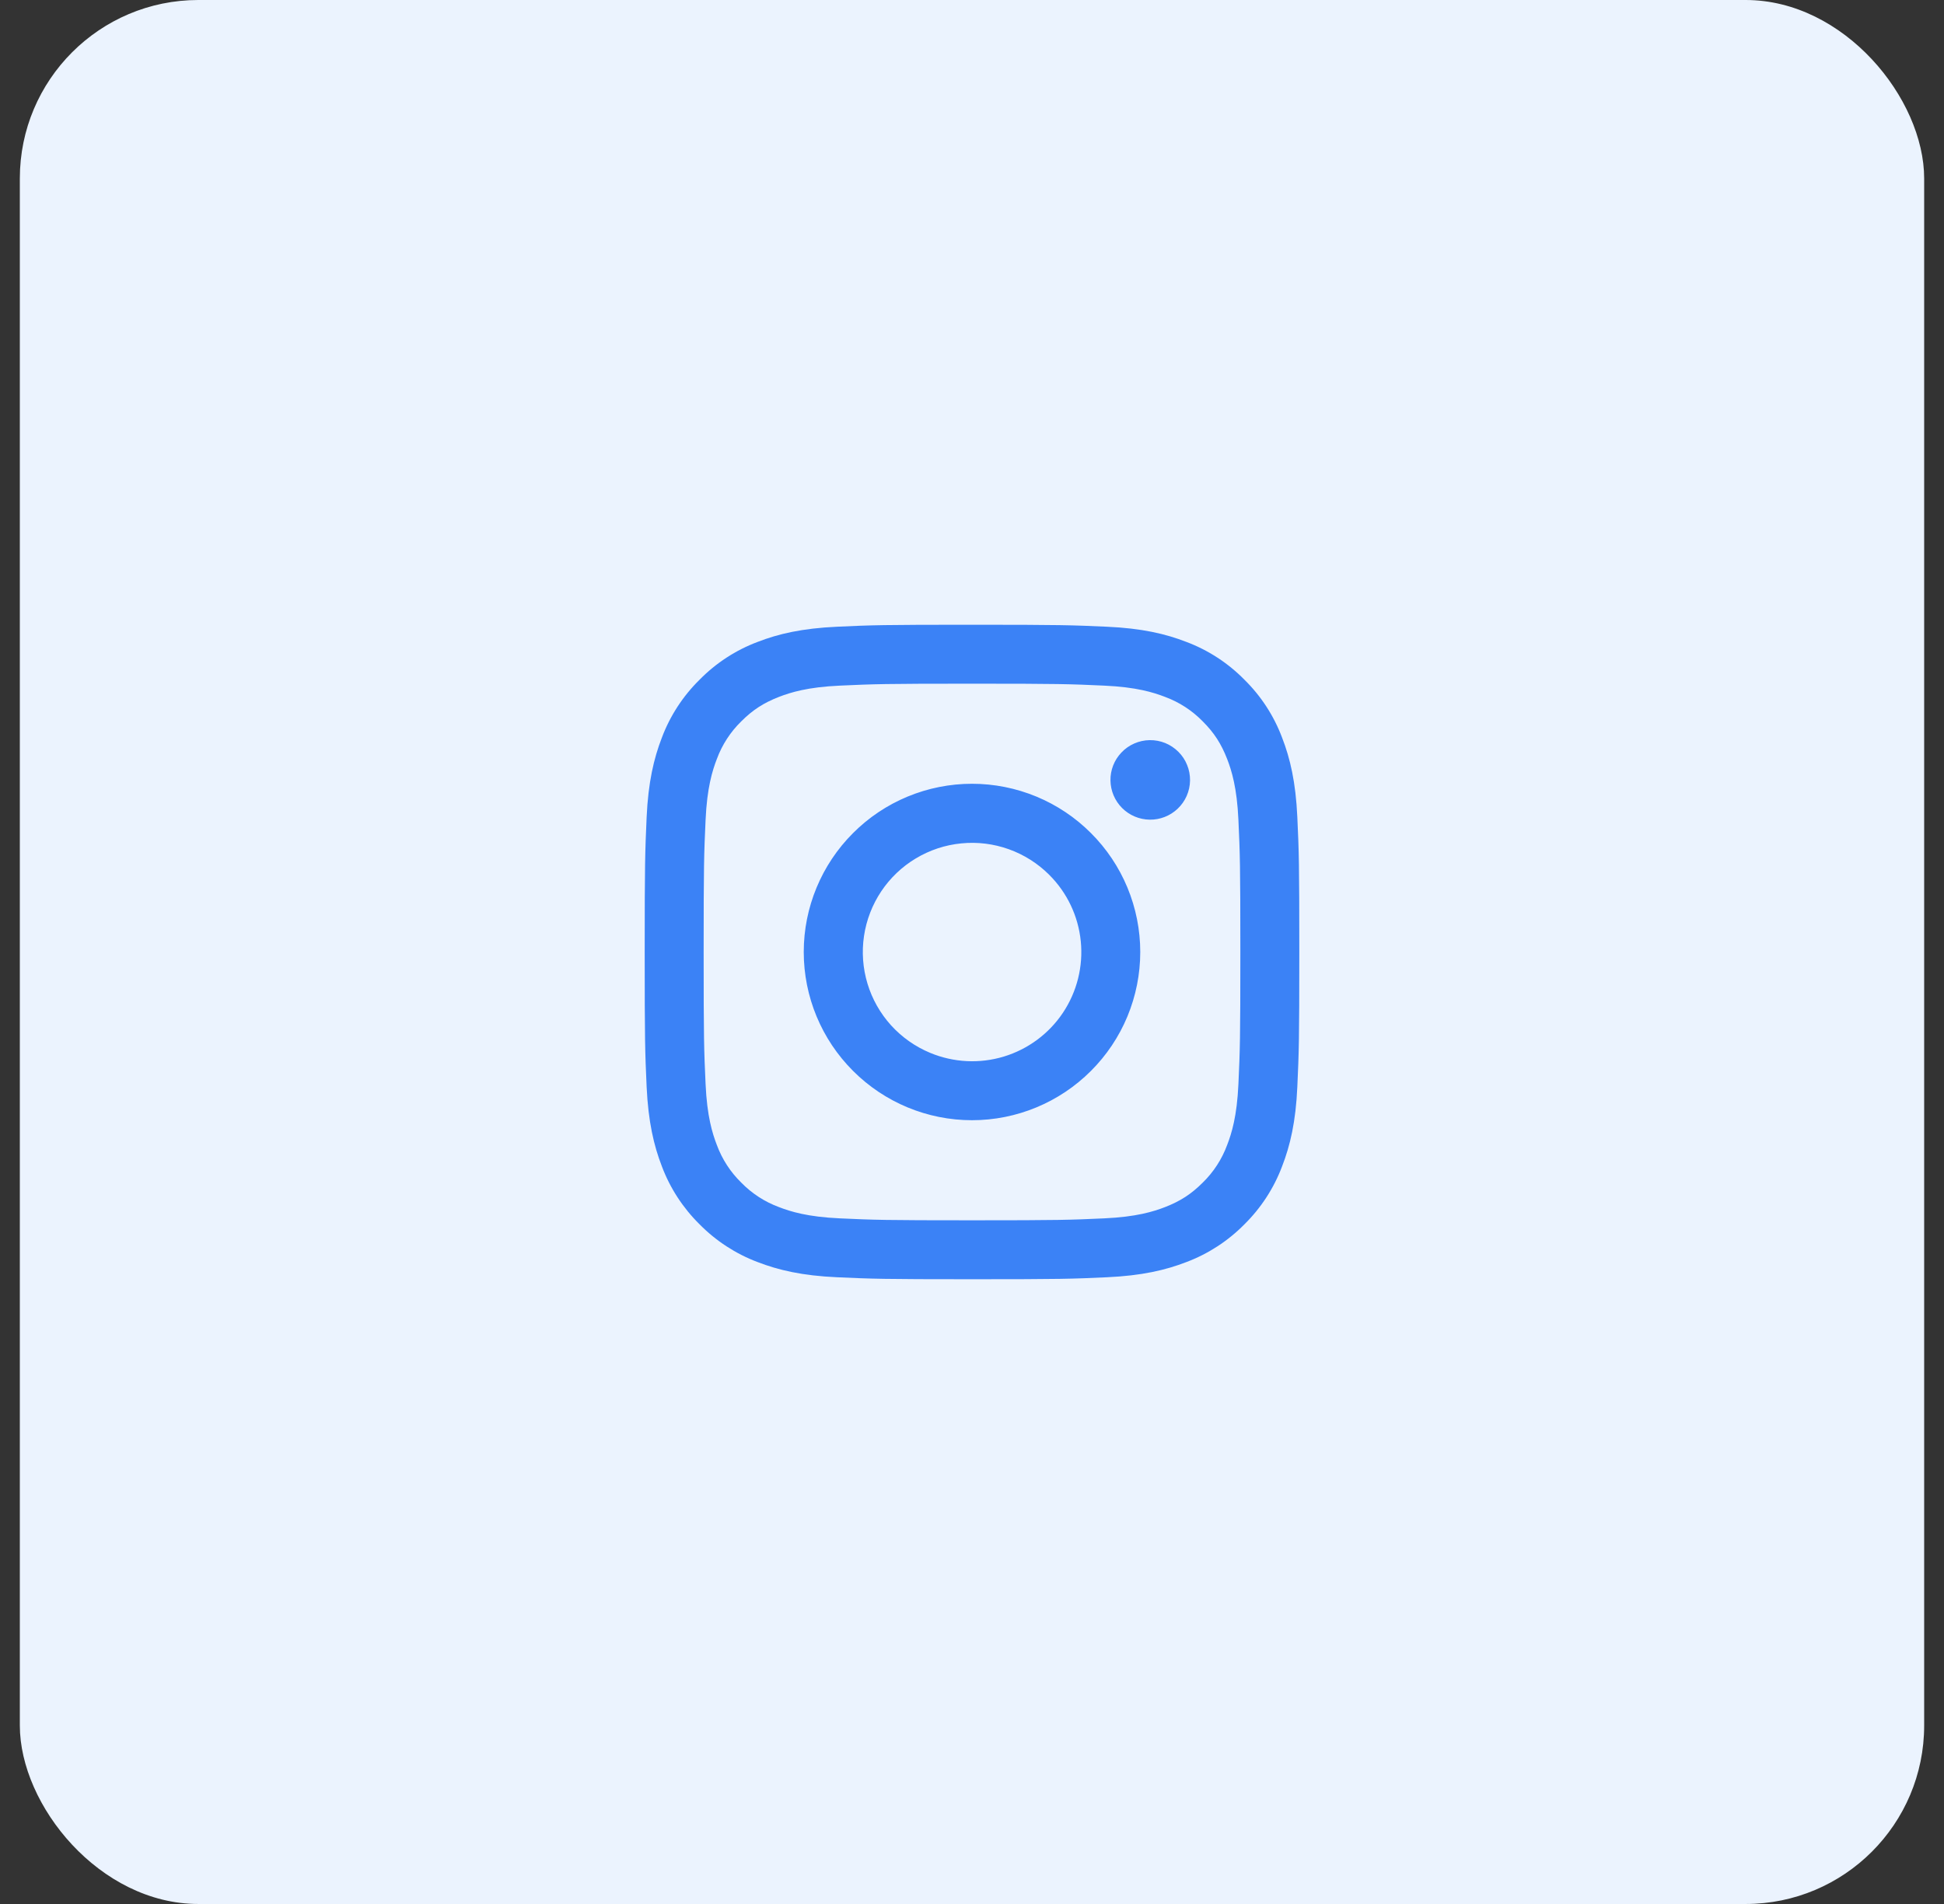 <svg width="49" height="48" viewBox="0 0 49 48" fill="none" xmlns="http://www.w3.org/2000/svg">
	<rect x="0" y="0" width="49" height="48" fill="#333333" stroke="none"/>
	<rect x="0.5" width="48" height="48" rx="4.5" fill="#EBF3FE"/>
	<path fill-rule="evenodd" clip-rule="evenodd"
		  d="M21.099 15.8C21.979 15.759 22.259 15.75 24.5 15.75C26.741 15.75 27.021 15.76 27.901 15.8C28.779 15.839 29.38 15.979 29.904 16.183C30.454 16.39 30.953 16.715 31.366 17.135C31.785 17.547 32.109 18.045 32.316 18.596C32.52 19.12 32.66 19.721 32.7 20.598C32.741 21.479 32.75 21.76 32.75 24C32.75 26.241 32.74 26.521 32.7 27.401C32.661 28.279 32.52 28.879 32.316 29.404C32.109 29.954 31.785 30.453 31.366 30.866C30.953 31.285 30.454 31.61 29.904 31.817C29.38 32.02 28.779 32.16 27.902 32.2C27.021 32.241 26.741 32.25 24.5 32.25C22.259 32.25 21.979 32.24 21.099 32.2C20.221 32.161 19.621 32.02 19.096 31.817C18.546 31.61 18.047 31.285 17.634 30.866C17.215 30.453 16.89 29.955 16.683 29.404C16.48 28.88 16.34 28.279 16.299 27.402C16.259 26.521 16.25 26.24 16.25 24C16.25 21.759 16.26 21.479 16.299 20.599C16.339 19.721 16.48 19.12 16.683 18.596C16.89 18.045 17.215 17.547 17.635 17.134C18.047 16.715 18.545 16.39 19.096 16.183C19.62 15.979 20.221 15.84 21.098 15.8H21.099ZM27.834 17.285C26.964 17.245 26.703 17.236 24.5 17.236C22.297 17.236 22.036 17.245 21.166 17.285C20.361 17.321 19.925 17.456 19.634 17.569C19.249 17.719 18.974 17.896 18.685 18.185C18.412 18.451 18.201 18.776 18.069 19.134C17.956 19.425 17.821 19.861 17.785 20.666C17.745 21.536 17.736 21.797 17.736 24C17.736 26.203 17.745 26.464 17.785 27.334C17.821 28.139 17.956 28.575 18.069 28.866C18.201 29.224 18.412 29.549 18.685 29.815C18.951 30.088 19.276 30.299 19.634 30.431C19.925 30.544 20.361 30.679 21.166 30.715C22.036 30.755 22.297 30.764 24.5 30.764C26.703 30.764 26.964 30.755 27.834 30.715C28.639 30.679 29.075 30.544 29.366 30.431C29.751 30.281 30.026 30.104 30.315 29.815C30.588 29.549 30.799 29.224 30.931 28.866C31.044 28.575 31.179 28.139 31.215 27.334C31.255 26.464 31.264 26.203 31.264 24C31.264 21.797 31.255 21.536 31.215 20.666C31.179 19.861 31.044 19.425 30.931 19.134C30.781 18.749 30.604 18.474 30.315 18.185C30.048 17.912 29.724 17.701 29.366 17.569C29.075 17.456 28.639 17.321 27.834 17.285ZM23.446 26.543C24.035 26.788 24.69 26.821 25.3 26.637C25.91 26.452 26.438 26.062 26.792 25.532C27.146 25.002 27.305 24.365 27.242 23.731C27.179 23.096 26.898 22.504 26.446 22.054C26.158 21.766 25.81 21.546 25.427 21.409C25.044 21.272 24.635 21.221 24.23 21.262C23.825 21.301 23.434 21.431 23.085 21.64C22.736 21.849 22.438 22.133 22.212 22.471C21.986 22.81 21.838 23.194 21.778 23.596C21.718 23.999 21.748 24.41 21.866 24.799C21.984 25.189 22.187 25.547 22.46 25.849C22.734 26.15 23.07 26.387 23.446 26.543ZM21.502 21.002C21.895 20.608 22.363 20.295 22.877 20.082C23.392 19.869 23.943 19.759 24.5 19.759C25.057 19.759 25.608 19.869 26.123 20.082C26.637 20.295 27.105 20.608 27.498 21.002C27.892 21.395 28.205 21.863 28.418 22.377C28.631 22.892 28.741 23.443 28.741 24C28.741 24.557 28.631 25.108 28.418 25.623C28.205 26.137 27.892 26.605 27.498 26.998C26.703 27.794 25.625 28.241 24.5 28.241C23.375 28.241 22.297 27.794 21.502 26.998C20.706 26.203 20.259 25.125 20.259 24C20.259 22.875 20.706 21.797 21.502 21.002ZM29.681 20.391C29.779 20.299 29.857 20.188 29.911 20.066C29.965 19.943 29.994 19.81 29.996 19.676C29.997 19.542 29.973 19.409 29.922 19.285C29.872 19.16 29.797 19.047 29.702 18.953C29.607 18.858 29.494 18.783 29.37 18.732C29.246 18.682 29.112 18.657 28.978 18.659C28.844 18.661 28.712 18.69 28.589 18.744C28.466 18.798 28.355 18.876 28.264 18.974C28.084 19.163 27.986 19.415 27.99 19.676C27.994 19.937 28.099 20.186 28.284 20.371C28.468 20.555 28.717 20.66 28.978 20.664C29.239 20.668 29.491 20.57 29.681 20.391Z"
		  fill="#3B82F6"/>
</svg>
